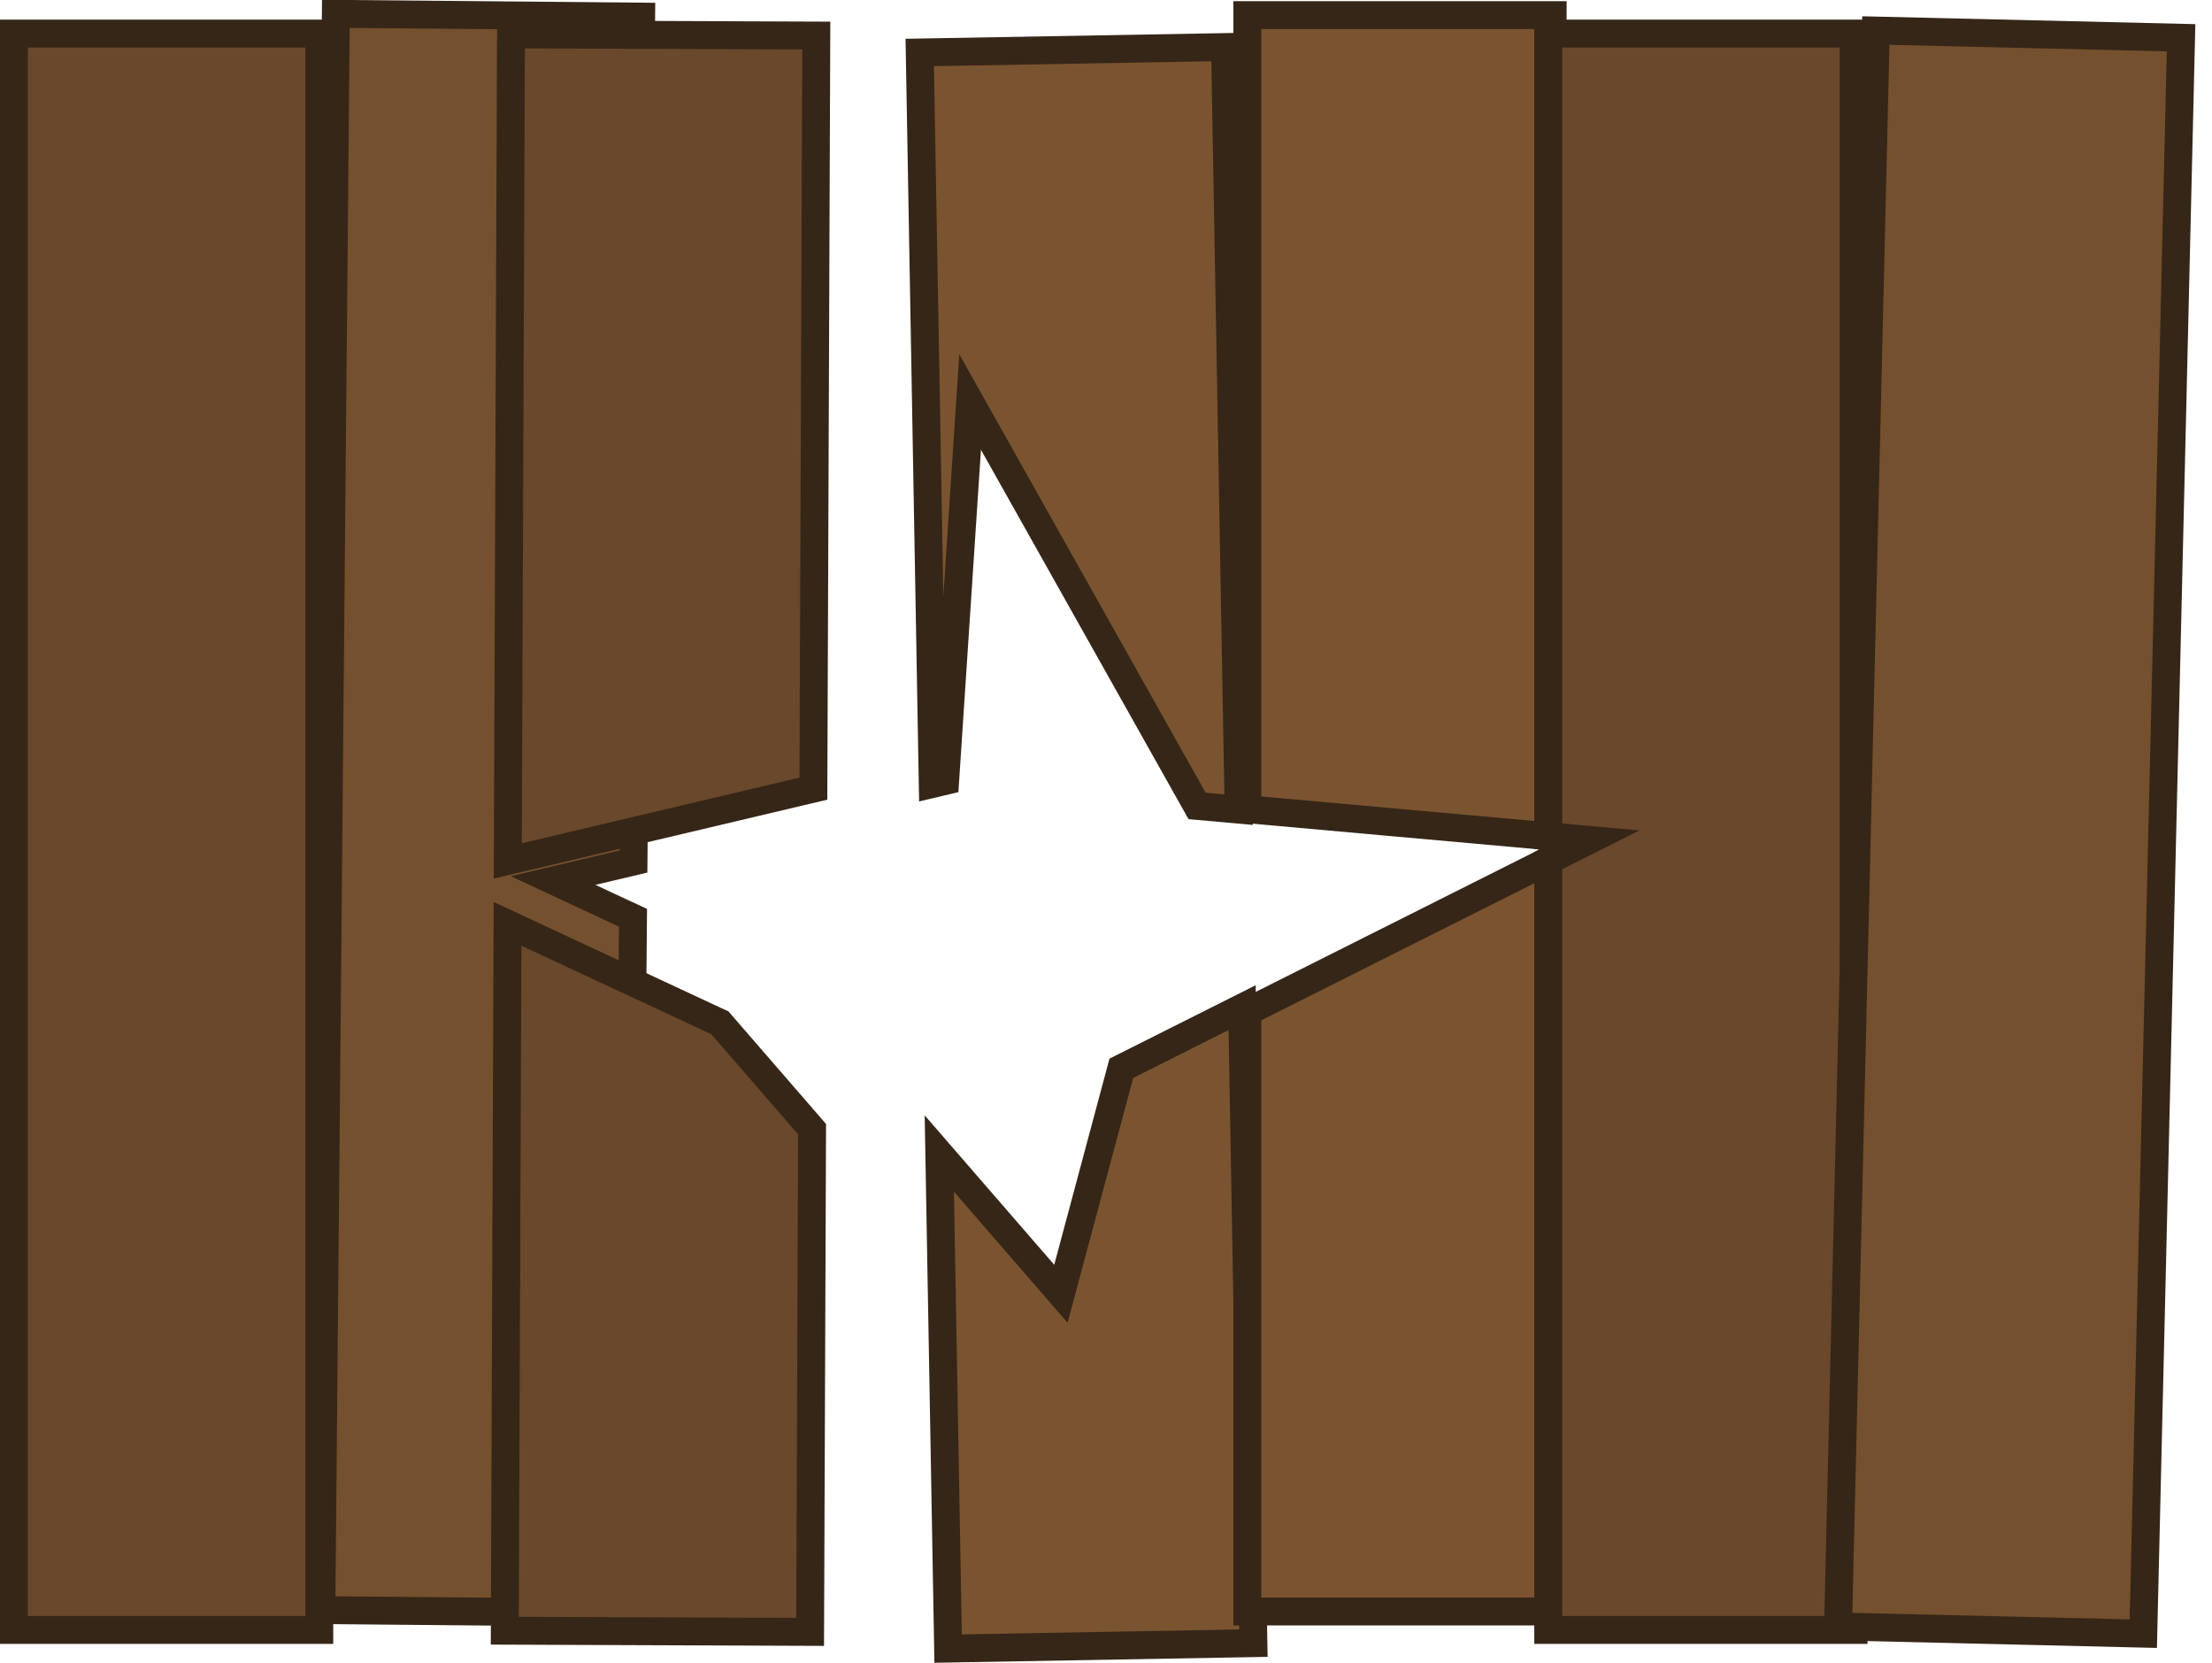 <svg xmlns="http://www.w3.org/2000/svg" width="344.566" height="259.075" viewBox="0 0 182.333 137.094"><path d="M-5030.334 51.401h25.168V183.02h-25.168z" style="fill:#69482b;fill-opacity:1;stroke:#362617;stroke-width:2.3;stroke-linecap:round;stroke-opacity:1;stop-color:#000" transform="translate(5031.484 -48.632)"/><path d="M-5004.527 95.116v131.619h25.169V169.42l-6.614-3.01 6.614-1.628V95.116z" style="fill:#75502e;fill-opacity:1;stroke:#362617;stroke-width:2.3;stroke-linecap:round;stroke-opacity:1;stop-color:#000" transform="rotate(.519 7886.03 555582.611)"/><path d="M-4979.375 70.684v68.15l25.168-6.057V70.684zm0 73.339v58.28h25.168v-41.45l-7.631-8.737z" style="fill:#69482b;fill-opacity:1;stroke:#362617;stroke-width:2.3;stroke-linecap:round;stroke-opacity:1;stop-color:#000" transform="rotate(.222 15042.897 1296028.017)"/><path d="M-4929.56-35.095h-25.169v60.314l1.027-.224 2.613-31.202 18.113 33.629 3.416.368zm0 79.214-10.043 4.822-5.31 18.499-9.816-11.74v40.824h25.17z" style="fill:#7a5430;fill-opacity:1;stroke:#362617;stroke-width:2.3;stroke-linecap:round;stroke-opacity:1;stop-color:#000" transform="rotate(-1.018 -220.751 -283140.414)"/><path d="M-4928.669 49.88v65.472l25.169 2.26V49.88Zm25.169 69.529-25.169 12.64v49.45h25.169z" style="fill:#7a5430;fill-opacity:1;stroke:#362617;stroke-width:2.3;stroke-linecap:round;stroke-opacity:1;stop-color:#000" transform="translate(5031.484 -48.632)"/><path d="M-4903.864 51.401v66.178l3.399.306-3.399 1.707v63.428h25.169V51.4Z" style="fill:#69482b;fill-opacity:1;stroke:#362617;stroke-width:2.3;stroke-linecap:round;stroke-opacity:1;stop-color:#000" transform="translate(5031.484 -48.632)"/><path d="M-4872.917 166.43h25.168v131.619h-25.168z" style="fill:#75502e;fill-opacity:1;stroke:#362617;stroke-width:2.3;stroke-linecap:round;stroke-opacity:1;stop-color:#000" transform="rotate(1.355 4571.494 212662.585)"/></svg>